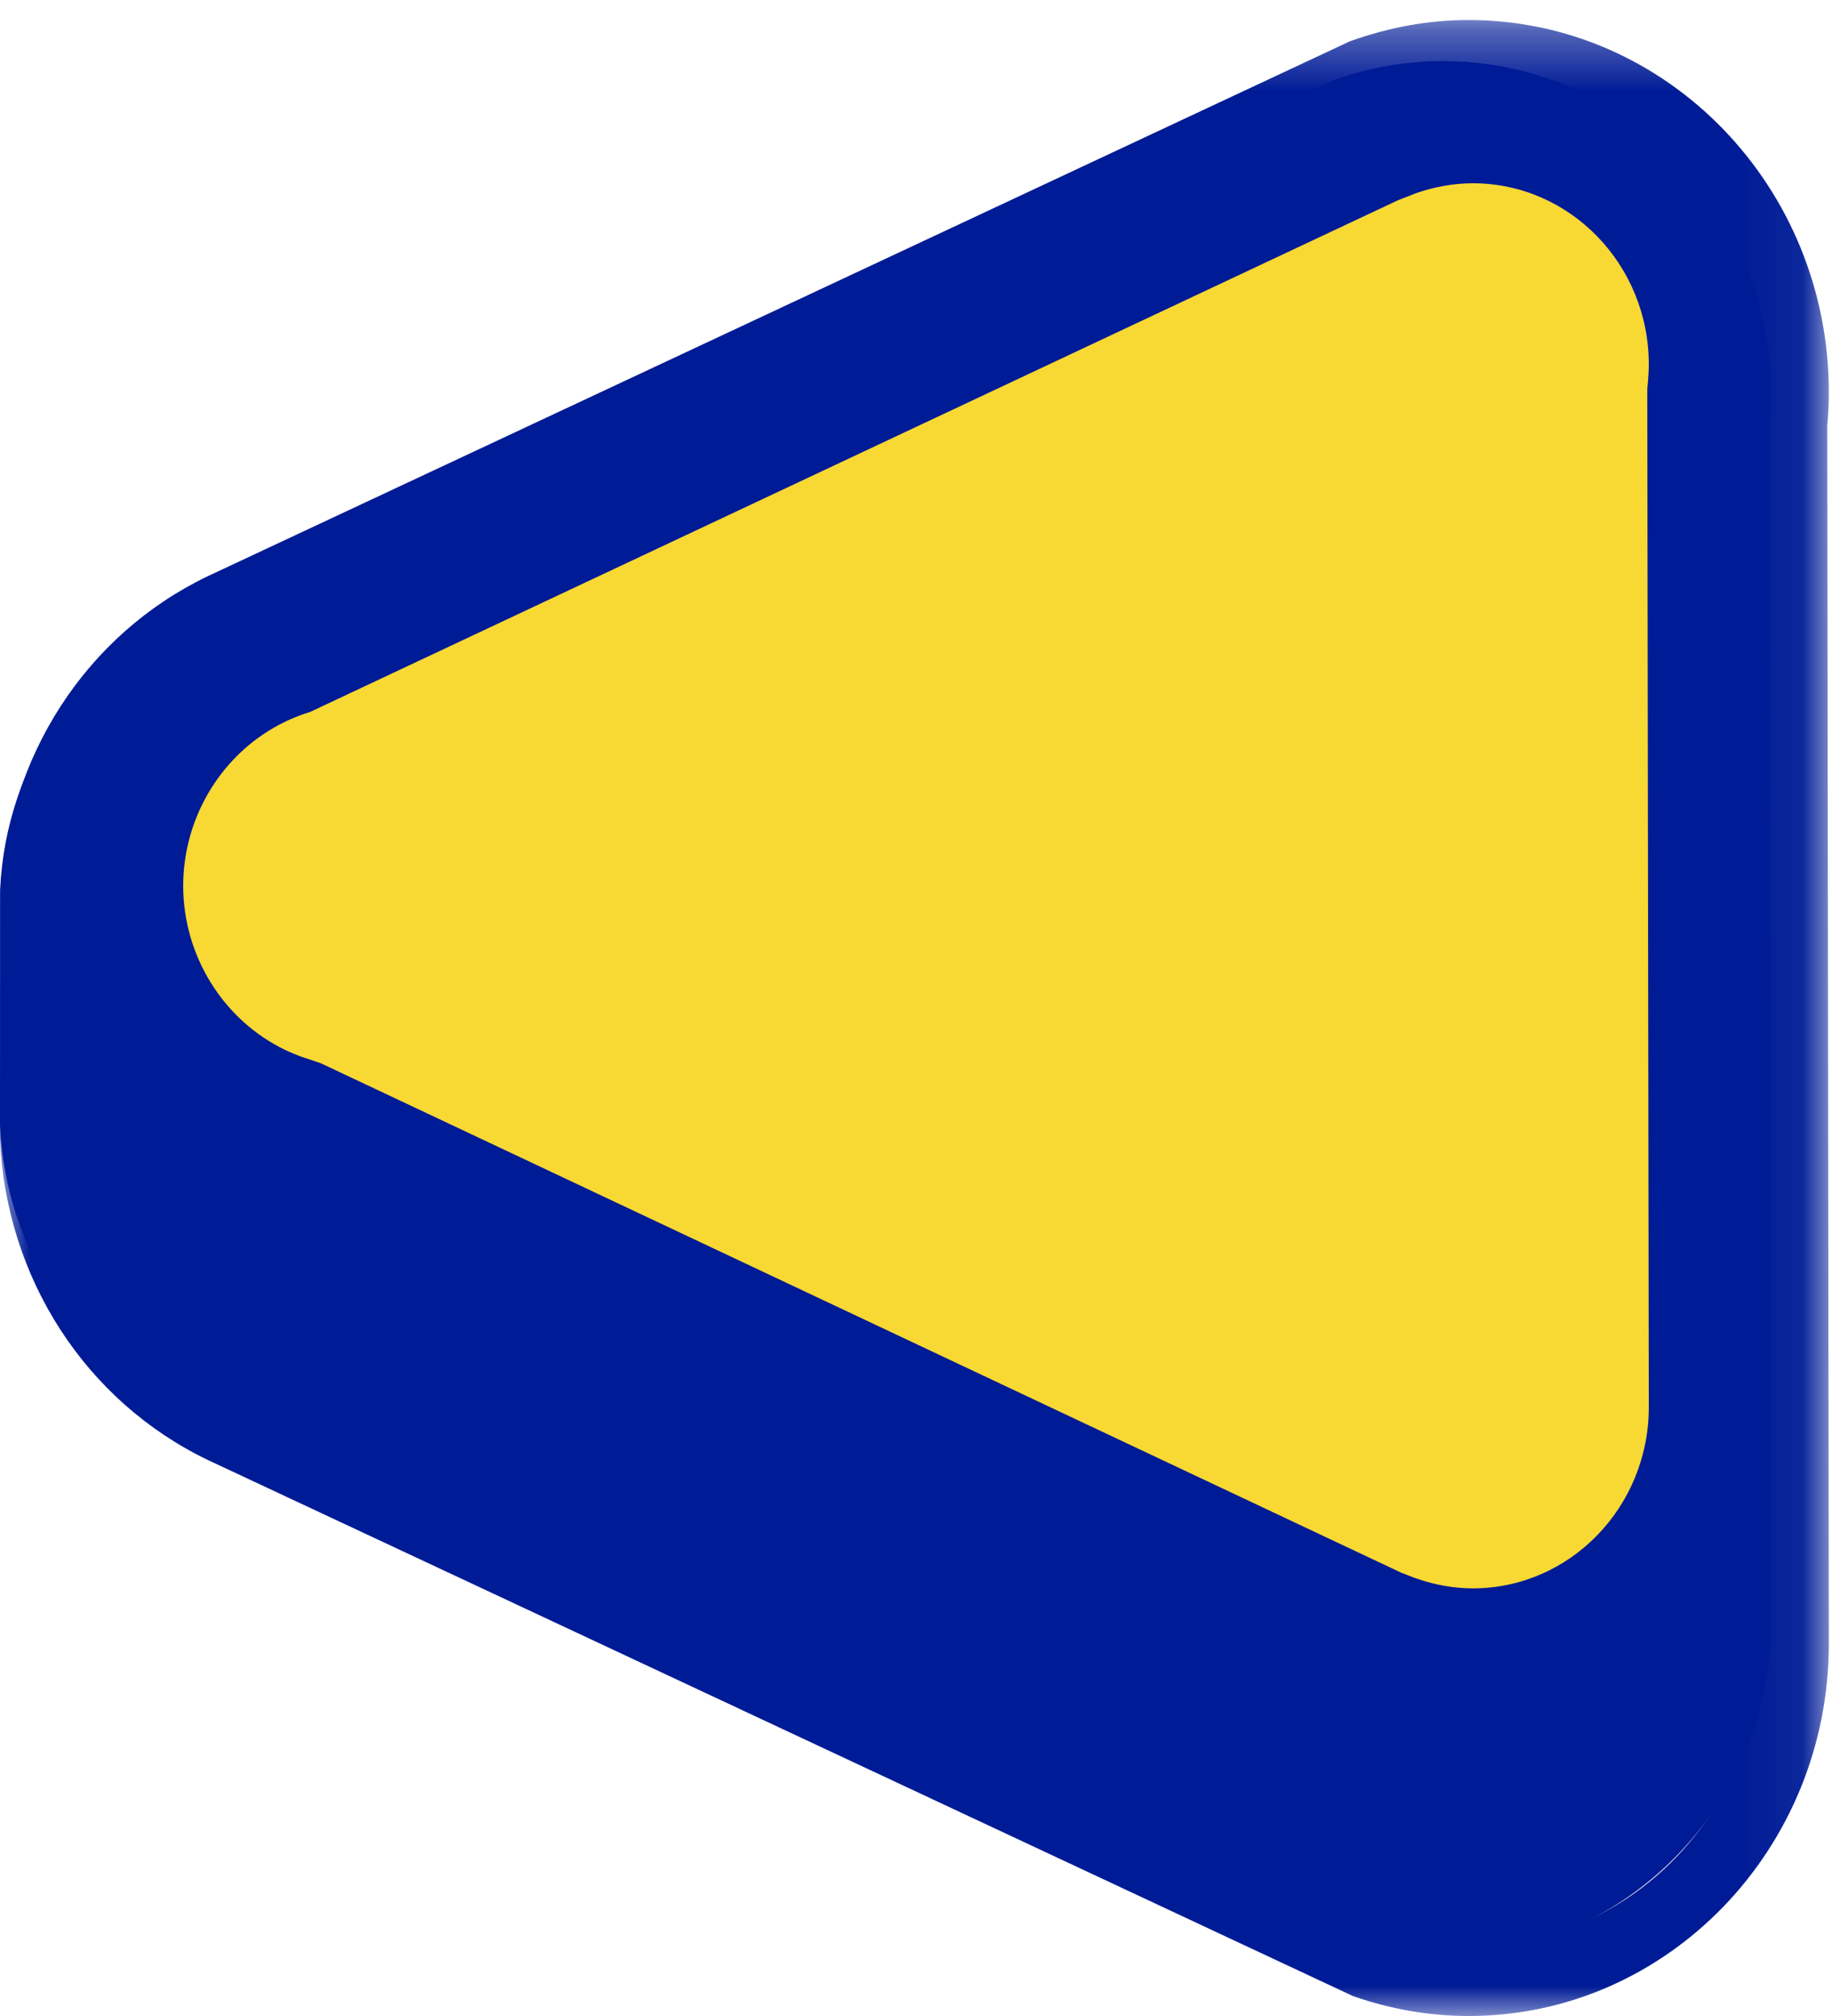 <?xml version="1.0" encoding="UTF-8"?>
<svg width="30px" height="33px" viewBox="0 0 30 33" version="1.1" xmlns="http://www.w3.org/2000/svg" xmlns:xlink="http://www.w3.org/1999/xlink">
    <!-- Generator: Sketch 60.1 (88133) - https://sketch.com -->
    <title>Group 7</title>
    <desc>Created with Sketch.</desc>
    <defs>
        <polygon id="path-1" points="0 0.328 29.948 0.328 29.948 33 0 33"></polygon>
    </defs>
    <g id="Welcome" stroke="none" stroke-width="1" fill="none" fill-rule="evenodd">
        <g id="Artboard" transform="translate(-718, -865)">
            <g id="Group-7" transform="translate(718, 865)">
                <path d="M28.975,6.948 C28.99,6.778 29,6.606 29,6.432 C29,3.431 26.593,1 23.624,1 C23.02,1 22.441,1.105 21.898,1.291 L3.097,9.899 C1.335,10.727 0.102,12.49 0.002,14.557 L0,18.418 C0.091,20.496 1.328,22.269 3.097,23.1 L21.898,31.708 C22.441,31.894 23.02,32 23.624,32 C26.593,32 29,29.568 29,26.568 C29,26.411 28.975,6.948 28.975,6.948" id="Fill-1" fill="#001B96"></path>
                <g id="Group-5">
                    <mask id="mask-2" fill="white">
                        <use xlink:href="#path-1"></use>
                    </mask>
                    <g id="Clip-4"></g>
                    <path d="M24.05,1.466 C23.531,1.466 23.014,1.556 22.51,1.732 L3.857,10.468 C2.246,11.242 1.189,12.87 1.102,14.717 L1.101,18.616 C1.179,20.445 2.239,22.082 3.863,22.863 L22.56,31.616 C23.014,31.773 23.531,31.862 24.05,31.862 C26.695,31.862 28.847,29.639 28.847,26.905 C28.847,26.748 28.821,6.947 28.821,6.947 L28.823,6.895 C28.838,6.739 28.847,6.582 28.847,6.423 C28.847,3.689 26.695,1.466 24.05,1.466 M24.05,33 C23.41,33 22.773,32.89 22.156,32.674 L3.402,23.898 C1.4,22.934 0.098,20.921 -0,18.641 L0.002,14.687 C0.109,12.392 1.41,10.389 3.398,9.434 L22.105,0.676 C22.773,0.438 23.41,0.328 24.05,0.328 C27.302,0.328 29.948,3.062 29.948,6.423 C29.948,6.609 29.938,6.792 29.922,6.973 C29.922,7.777 29.948,26.752 29.948,26.905 C29.948,30.267 27.302,33 24.05,33" id="Fill-3" fill="#001B96" mask="url(#mask-2)"></path>
                </g>
                <path d="M4.723,17.211 C4.843,17.265 4.961,17.31 5.074,17.343 L5.257,17.406 L22.953,25.747 C22.991,25.761 23.024,25.772 23.056,25.786 L23.174,25.832 L23.194,25.838 C23.5,25.945 23.811,26 24.119,26 C25.708,26 27,24.67 27,23.035 C27,22.842 26.975,6.493 26.975,6.493 L26.975,6.373 L26.986,6.251 C26.993,6.157 27,6.061 27,5.965 C27,4.33 25.708,3 24.119,3 C23.811,3 23.5,3.055 23.194,3.16 L22.892,3.278 L5.078,11.654 C4.961,11.689 4.842,11.735 4.722,11.789 L4.671,11.813 C3.657,12.3 3,13.354 3,14.5 C3,15.646 3.657,16.7 4.671,17.187 L4.723,17.211 Z" id="Fill-6" fill="#F8D833"></path>
            </g>
        </g>
    </g>
</svg>